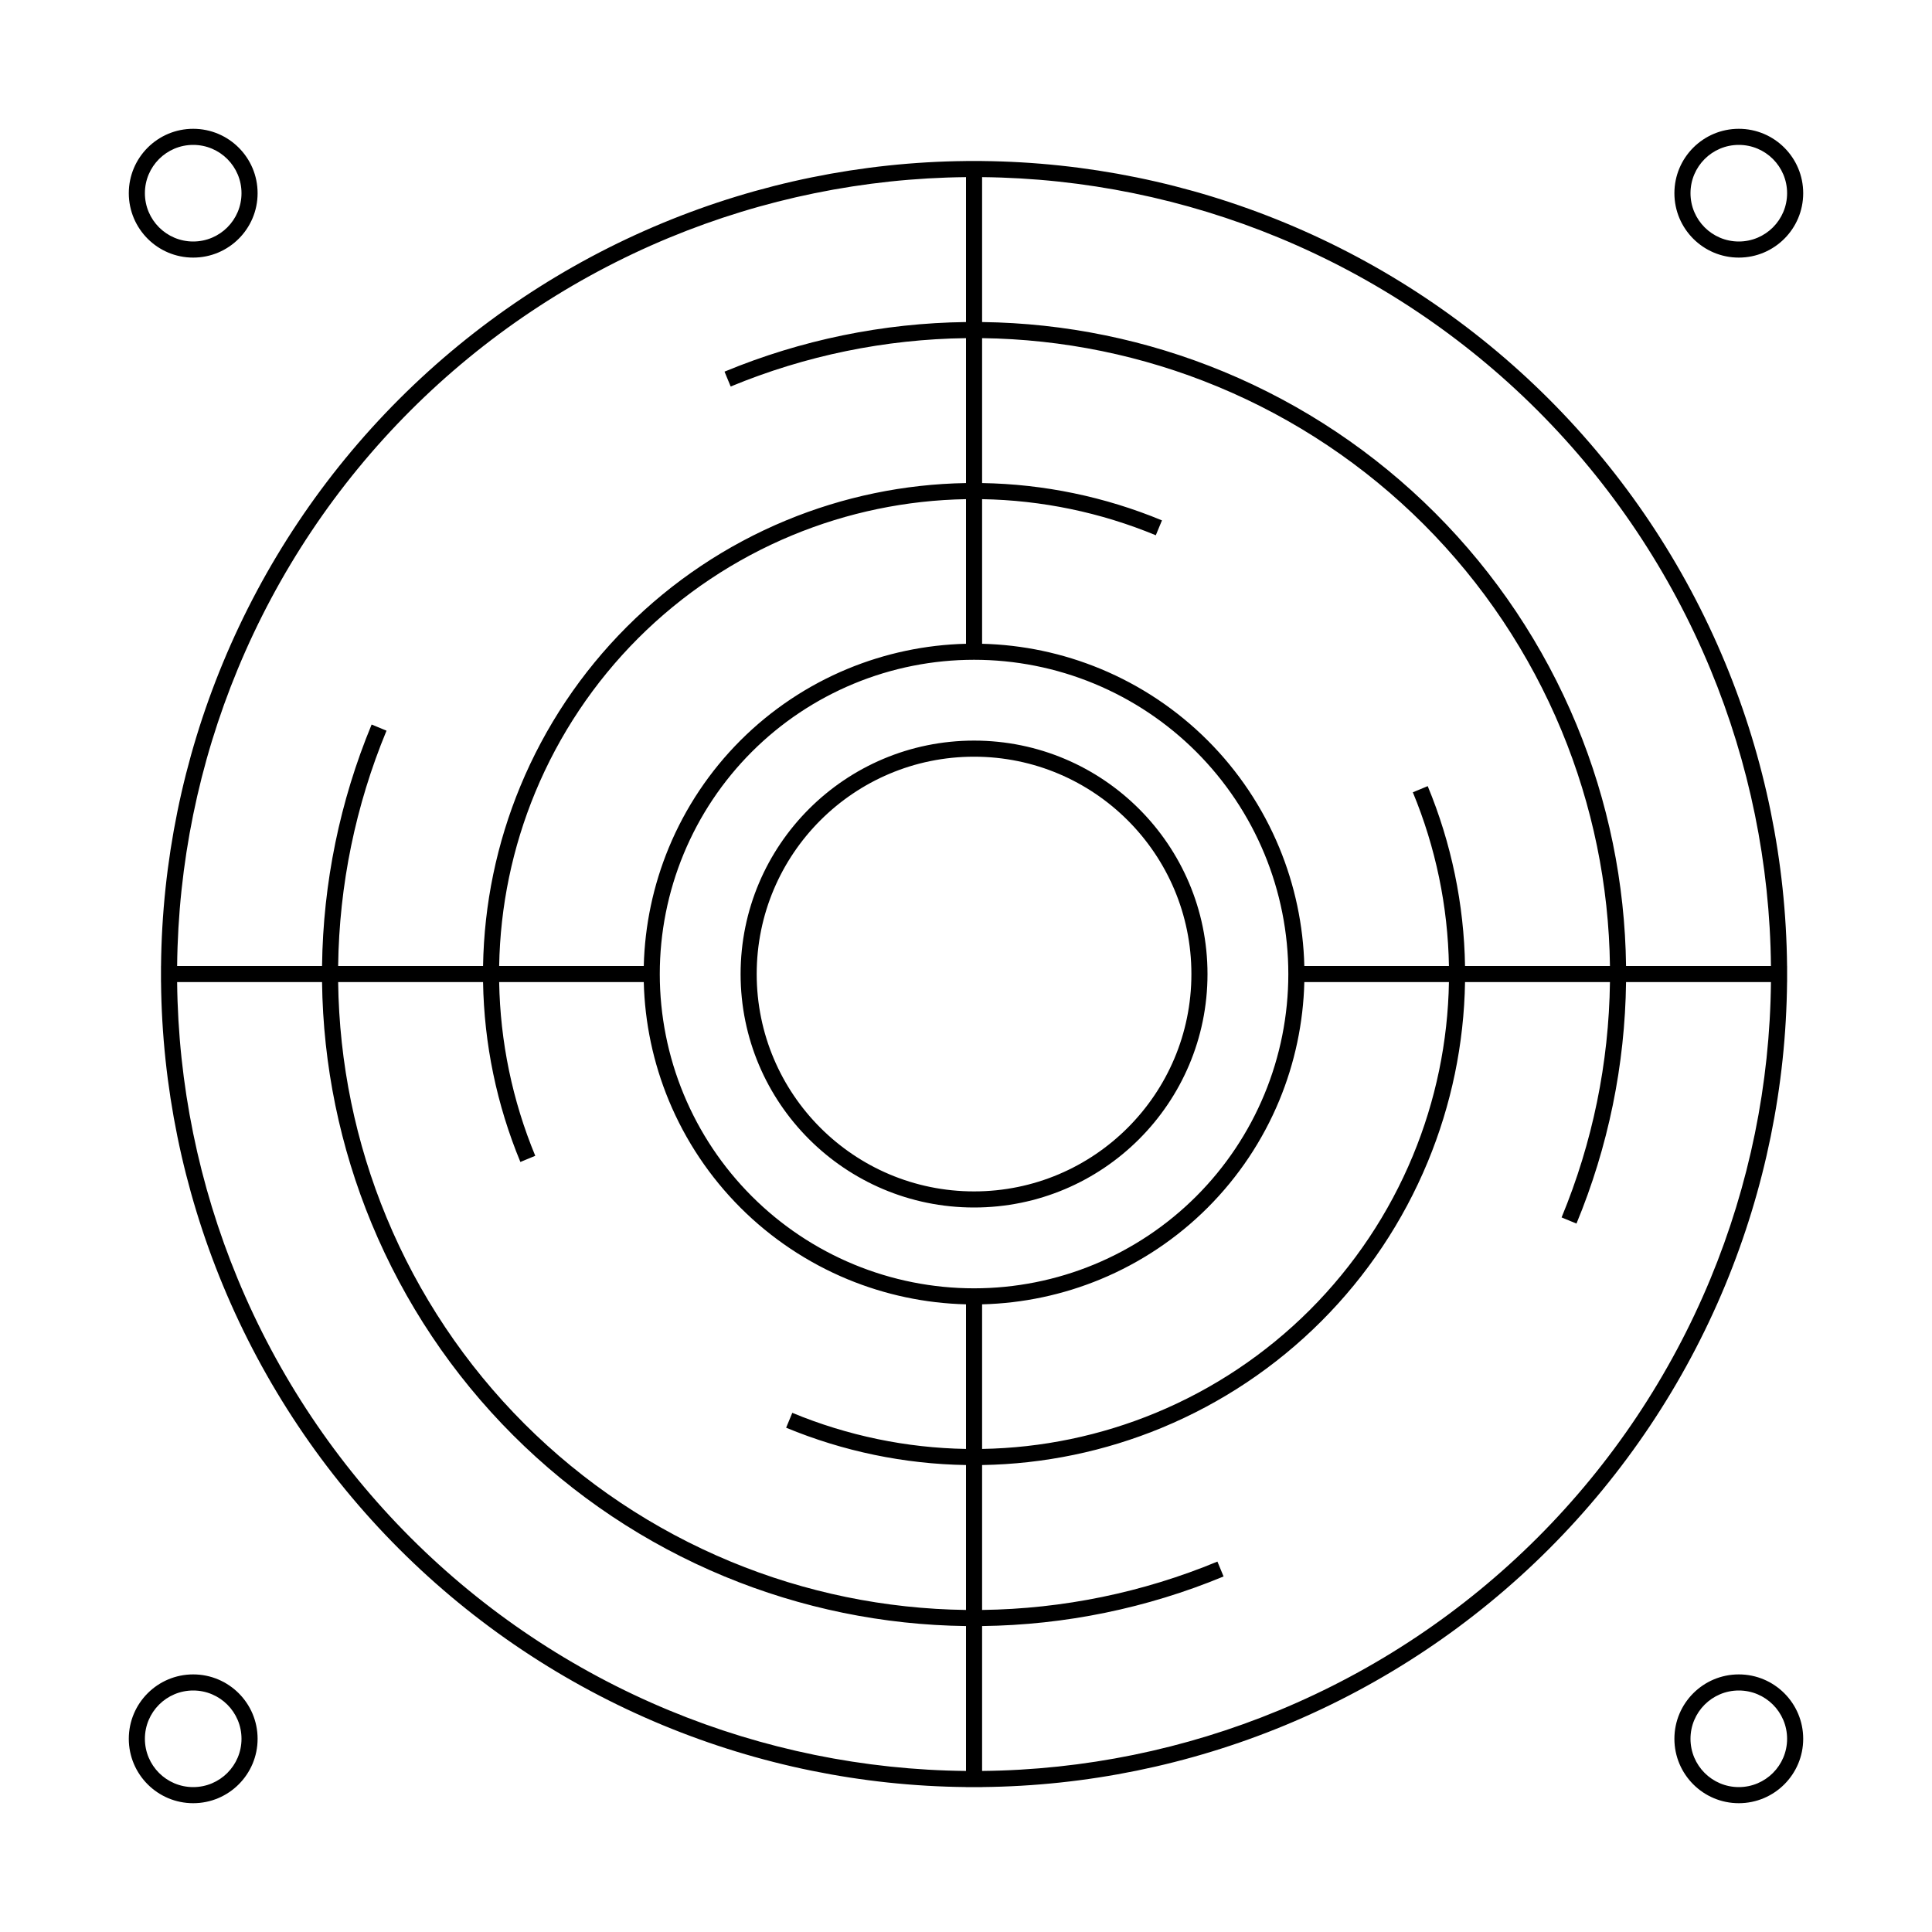 <svg width="120" height="120" viewBox="0 0 120 120" fill="none" xmlns="http://www.w3.org/2000/svg">
<path fill-rule="evenodd" clip-rule="evenodd" d="M12 15C13.657 15 15 13.657 15 12C15 10.343 13.657 9 12 9C10.343 9 9 10.343 9 12C9 13.657 10.343 15 12 15ZM12 16C14.209 16 16 14.209 16 12C16 9.791 14.209 8 12 8C9.791 8 8 9.791 8 12C8 14.209 9.791 16 12 16ZM60.5 10H61V10.002C67.462 10.066 73.853 11.37 79.826 13.844C85.953 16.382 91.519 20.102 96.209 24.791C100.898 29.48 104.618 35.047 107.156 41.175C109.63 47.147 110.934 53.538 110.998 60H111V60.5V61H110.998C110.934 67.462 109.63 73.853 107.156 79.826C104.618 85.953 100.898 91.519 96.209 96.209C91.519 100.898 85.953 104.618 79.826 107.156C73.853 109.63 67.462 110.934 61 110.998V111H60.5H60V110.998C53.538 110.934 47.147 109.63 41.175 107.156C35.047 104.618 29.48 100.898 24.791 96.209C20.102 91.519 16.382 85.953 13.844 79.826C11.37 73.853 10.066 67.462 10.002 61H10V60.5V60H10.002C10.066 53.538 11.37 47.147 13.844 41.175C16.382 35.047 20.102 29.48 24.791 24.791C29.48 20.102 35.047 16.382 41.175 13.844C47.147 11.37 53.538 10.066 60 10.002V10H60.5ZM11.002 60H20.003C20.067 54.852 21.111 49.761 23.083 45.001L24.007 45.384C22.085 50.022 21.067 54.983 21.003 60H30.004C30.067 56.165 30.853 52.374 32.322 48.828C33.854 45.128 36.101 41.765 38.933 38.933C41.765 36.101 45.128 33.854 48.828 32.322C52.374 30.853 56.165 30.067 60 30.004L60 21.003C54.983 21.067 50.022 22.085 45.384 24.007L45.001 23.083C49.761 21.111 54.852 20.067 60 20.003V11.002C53.67 11.066 47.409 12.344 41.557 14.768C35.552 17.256 30.095 20.902 25.498 25.498C20.902 30.095 17.256 35.552 14.768 41.557C12.344 47.409 11.066 53.67 11.002 60ZM31.004 60H39.986C40.048 57.476 40.575 54.983 41.542 52.647C42.573 50.158 44.085 47.896 45.99 45.99C47.896 44.085 50.158 42.573 52.647 41.542C54.983 40.575 57.476 40.048 60 39.986V31.004C56.296 31.067 52.636 31.827 49.211 33.246C45.632 34.728 42.38 36.901 39.64 39.64C36.901 42.38 34.728 45.632 33.246 49.211C31.827 52.636 31.067 56.296 31.004 60ZM39.986 61H31.004C31.067 64.704 31.827 68.364 33.246 71.789L32.322 72.172C30.853 68.626 30.067 64.835 30.004 61H21.003C21.067 66.017 22.085 70.978 24.007 75.616C25.992 80.408 28.901 84.763 32.569 88.431C36.237 92.099 40.592 95.008 45.384 96.993C50.022 98.915 54.983 99.933 60 99.997L60 90.996C56.165 90.933 52.374 90.147 48.828 88.678L49.211 87.754C52.636 89.173 56.296 89.933 60 89.996V81.014C57.476 80.952 54.983 80.425 52.647 79.458C50.158 78.427 47.896 76.915 45.99 75.01C44.085 73.104 42.573 70.842 41.542 68.353C40.575 66.017 40.048 63.524 39.986 61ZM60.5 80.02C57.937 80.02 55.398 79.515 53.03 78.534C50.662 77.553 48.51 76.115 46.697 74.302C44.885 72.49 43.447 70.338 42.466 67.97C41.485 65.602 40.98 63.063 40.98 60.5C40.98 57.937 41.485 55.398 42.466 53.03C43.447 50.662 44.885 48.51 46.697 46.697C48.51 44.885 50.662 43.447 53.03 42.466C55.398 41.485 57.937 40.98 60.5 40.98C63.063 40.98 65.602 41.485 67.97 42.466C70.338 43.447 72.49 44.885 74.303 46.697C76.115 48.51 77.553 50.662 78.534 53.03C79.515 55.398 80.02 57.937 80.02 60.5C80.02 63.063 79.515 65.602 78.534 67.97C77.553 70.338 76.115 72.49 74.303 74.302C72.49 76.115 70.338 77.553 67.97 78.534C65.602 79.515 63.063 80.02 60.5 80.02ZM60 100.997C54.852 100.933 49.761 99.889 45.001 97.917C40.088 95.882 35.623 92.899 31.862 89.138C28.101 85.377 25.118 80.912 23.083 75.999C21.111 71.239 20.067 66.148 20.003 61H11.002C11.066 67.33 12.344 73.591 14.768 79.443C17.256 85.448 20.902 90.905 25.498 95.502C30.095 100.098 35.552 103.744 41.557 106.232C47.409 108.656 53.67 109.934 60 109.997V100.997ZM61 109.997C67.33 109.934 73.591 108.656 79.443 106.232C85.448 103.744 90.905 100.098 95.502 95.502C100.098 90.905 103.744 85.448 106.232 79.443C108.656 73.591 109.934 67.33 109.997 61H100.997C100.933 66.148 99.889 71.239 97.917 75.999L96.993 75.616C98.915 70.978 99.933 66.017 99.997 61H90.996C90.933 64.835 90.147 68.626 88.678 72.172C87.146 75.872 84.899 79.235 82.067 82.067C79.235 84.899 75.872 87.146 72.172 88.678C68.626 90.147 64.835 90.933 61 90.996L61 99.997C66.017 99.933 70.978 98.915 75.616 96.993L75.999 97.917C71.239 99.889 66.148 100.933 61 100.997V109.997ZM61 89.996C64.704 89.933 68.364 89.173 71.789 87.754C75.368 86.272 78.62 84.099 81.36 81.36C84.099 78.62 86.272 75.368 87.754 71.789C89.173 68.364 89.933 64.704 89.996 61H81.014C80.952 63.524 80.425 66.017 79.458 68.353C78.427 70.842 76.915 73.104 75.01 75.01C73.104 76.915 70.842 78.427 68.353 79.458C66.017 80.425 63.524 80.952 61 81.014V89.996ZM106.232 41.557C108.656 47.409 109.934 53.67 109.997 60H100.997C100.933 54.852 99.889 49.761 97.917 45.001C95.882 40.088 92.899 35.623 89.138 31.862C85.377 28.101 80.912 25.118 75.999 23.083C71.239 21.111 66.148 20.067 61 20.003V11.002C67.33 11.066 73.591 12.344 79.443 14.768C85.448 17.256 90.905 20.902 95.502 25.498C100.098 30.095 103.744 35.552 106.232 41.557ZM96.993 45.384C98.915 50.022 99.933 54.983 99.997 60H90.996C90.933 56.165 90.147 52.374 88.678 48.828L87.754 49.211C89.173 52.636 89.933 56.296 89.996 60H81.014C80.952 57.476 80.425 54.983 79.458 52.647C78.427 50.158 76.915 47.896 75.01 45.99C73.104 44.085 70.842 42.573 68.353 41.542C66.017 40.575 63.524 40.048 61 39.986V31.004C64.704 31.067 68.364 31.827 71.789 33.246L72.172 32.322C68.626 30.853 64.835 30.067 61 30.004L61 21.003C66.017 21.067 70.978 22.085 75.616 24.007C80.408 25.992 84.763 28.901 88.431 32.569C92.099 36.237 95.008 40.592 96.993 45.384ZM60.5 74C67.956 74 74 67.956 74 60.5C74 53.044 67.956 47 60.5 47C53.044 47 47 53.044 47 60.5C47 67.956 53.044 74 60.5 74ZM60.5 75C68.508 75 75 68.508 75 60.5C75 52.492 68.508 46 60.5 46C52.492 46 46 52.492 46 60.5C46 68.508 52.492 75 60.5 75ZM15 108C15 109.657 13.657 111 12 111C10.343 111 9 109.657 9 108C9 106.343 10.343 105 12 105C13.657 105 15 106.343 15 108ZM16 108C16 110.209 14.209 112 12 112C9.791 112 8 110.209 8 108C8 105.791 9.791 104 12 104C14.209 104 16 105.791 16 108ZM108 15C109.657 15 111 13.657 111 12C111 10.343 109.657 9 108 9C106.343 9 105 10.343 105 12C105 13.657 106.343 15 108 15ZM108 16C110.209 16 112 14.209 112 12C112 9.791 110.209 8 108 8C105.791 8 104 9.791 104 12C104 14.209 105.791 16 108 16ZM111 108C111 109.657 109.657 111 108 111C106.343 111 105 109.657 105 108C105 106.343 106.343 105 108 105C109.657 105 111 106.343 111 108ZM112 108C112 110.209 110.209 112 108 112C105.791 112 104 110.209 104 108C104 105.791 105.791 104 108 104C110.209 104 112 105.791 112 108Z" fill="black"/>
</svg>
